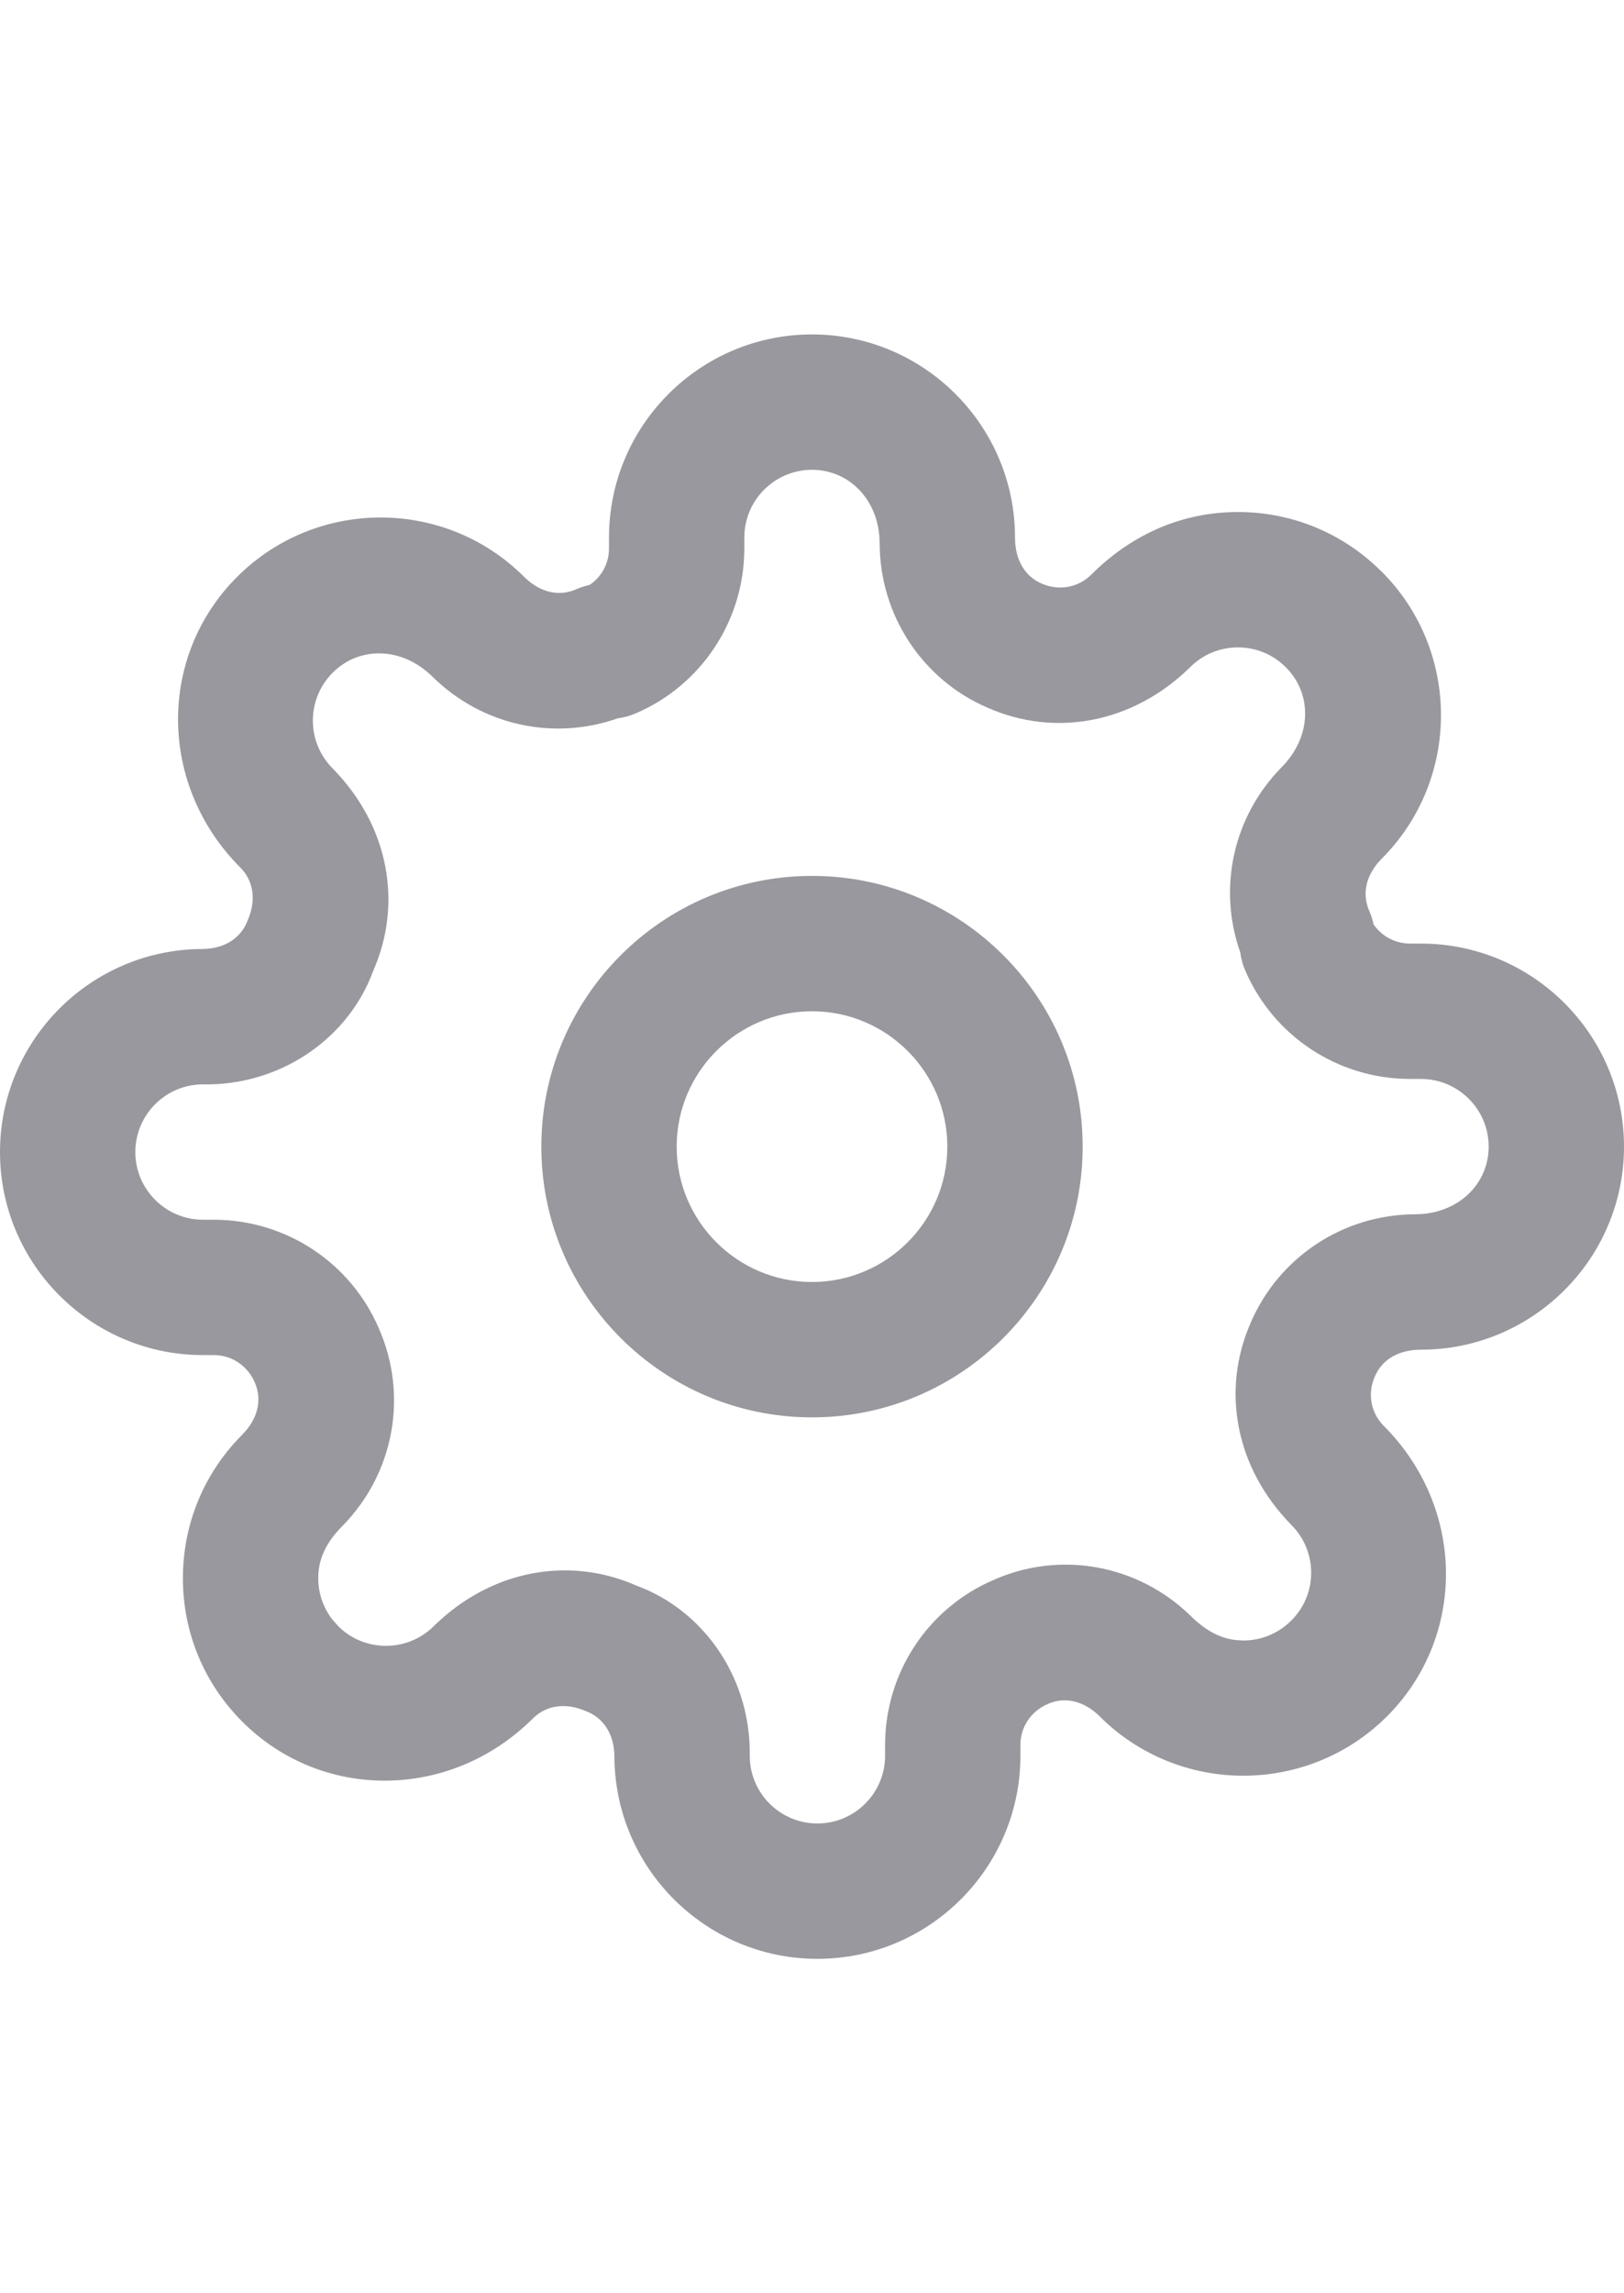 <?xml version="1.0" encoding="UTF-8"?>
<svg width="17px" height="24px" viewBox="0 0 24 24" version="1.1" xmlns="http://www.w3.org/2000/svg" xmlns:xlink="http://www.w3.org/1999/xlink">
    <defs>
        <path d="M12,0 C13.654,0 15,1.346 15,3 C15.001,3.345 15.156,3.579 15.394,3.681 C15.647,3.792 15.929,3.742 16.121,3.555 C16.738,2.937 17.491,2.624 18.293,2.624 L18.295,2.624 C19.089,2.624 19.837,2.931 20.403,3.49 L20.417,3.503 L20.417,3.503 L20.417,3.502 C21.587,4.671 21.588,6.575 20.42,7.745 C20.178,7.99 20.127,8.271 20.235,8.516 C20.263,8.58 20.285,8.647 20.298,8.715 C20.418,8.891 20.617,8.999 20.834,9 L21,9 C22.654,9 24,10.346 24,12 C24,13.654 22.654,15 21,15 C20.655,15.001 20.421,15.155 20.319,15.394 C20.318,15.397 20.316,15.4 20.315,15.404 C20.207,15.648 20.258,15.93 20.445,16.121 C21.667,17.341 21.668,19.244 20.5,20.415 C19.327,21.587 17.425,21.587 16.254,20.42 C16.009,20.178 15.726,20.125 15.484,20.235 C15.235,20.342 15.081,20.575 15.08,20.835 L15.08,21 C15.08,22.654 13.734,24 12.08,24 C10.425,24 9.08,22.654 9.08,21 C9.073,20.665 8.907,20.432 8.655,20.339 C8.351,20.207 8.069,20.259 7.879,20.445 C6.657,21.665 4.754,21.667 3.585,20.5 L3.563,20.478 L3.563,20.478 C3.008,19.914 2.703,19.169 2.703,18.377 C2.703,17.575 3.014,16.822 3.581,16.255 C3.821,16.01 3.873,15.729 3.765,15.483 C3.658,15.236 3.425,15.081 3.165,15.08 L3,15.08 C1.345,15.08 0,13.734 0,12.08 C0,10.426 1.345,9.08 3,9.08 C3.335,9.074 3.568,8.907 3.661,8.655 C3.793,8.352 3.742,8.07 3.555,7.88 C2.333,6.658 2.332,4.755 3.501,3.585 C4.671,2.413 6.574,2.411 7.745,3.581 C7.99,3.823 8.272,3.874 8.516,3.765 C8.58,3.737 8.647,3.716 8.714,3.701 C8.89,3.583 8.999,3.383 9,3.166 L9,3 C9,1.346 10.345,0 12,0 Z M12,2 C11.448,2 11,2.449 11,3 L11,3.17 C10.996,4.23 10.365,5.183 9.394,5.599 C9.309,5.635 9.22,5.66 9.129,5.672 C8.181,6.006 7.129,5.778 6.4,5.065 C5.942,4.607 5.307,4.606 4.917,4.997 C4.526,5.388 4.526,6.023 4.917,6.413 C5.747,7.259 5.955,8.407 5.515,9.404 C5.16,10.373 4.208,11.054 3.113,11.08 L3,11.08 L3,11.08 C2.448,11.08 2,11.529 2,12.08 C2,12.631 2.448,13.08 3,13.08 L3.17,13.08 C4.231,13.085 5.182,13.715 5.599,14.686 C6.034,15.674 5.826,16.821 5.065,17.6 C4.807,17.857 4.703,18.108 4.703,18.376 C4.703,18.599 4.776,18.81 4.909,18.983 L4.996,19.082 C4.999,19.085 5.002,19.088 5.004,19.091 C5.395,19.474 6.025,19.47 6.412,19.083 C6.97,18.537 7.657,18.261 8.346,18.261 C8.704,18.261 9.063,18.335 9.403,18.485 C10.372,18.839 11.053,19.791 11.079,20.887 L11.08,20.918 L11.08,20.918 L11.08,21 L11.08,21 C11.08,21.552 11.528,22 12.08,22 C12.631,22 13.08,21.552 13.08,21 L13.08,20.83 C13.085,19.769 13.715,18.816 14.686,18.401 C15.671,17.965 16.819,18.173 17.599,18.936 C17.821,19.155 18.037,19.264 18.262,19.29 L18.376,19.297 C18.642,19.296 18.893,19.192 19.082,19.003 C19.273,18.813 19.377,18.562 19.377,18.294 C19.376,18.027 19.272,17.776 19.083,17.588 C18.254,16.742 18.046,15.598 18.483,14.602 C18.899,13.634 19.85,13.005 20.905,13 C21.551,13 22,12.551 22,12 C22,11.449 21.551,11 21,11 L20.83,11 C19.769,10.996 18.817,10.366 18.401,9.394 C18.365,9.31 18.34,9.221 18.329,9.13 C17.994,8.181 18.222,7.129 18.935,6.4 C19.388,5.947 19.393,5.32 19.015,4.93 C19.01,4.925 19.005,4.92 19.001,4.916 C18.812,4.727 18.561,4.624 18.295,4.624 L18.294,4.624 C18.027,4.624 17.776,4.728 17.588,4.917 C16.74,5.748 15.591,5.955 14.595,5.515 C13.634,5.103 13.004,4.151 13,3.094 C13,2.449 12.551,2 12,2 Z M12,8 C14.206,8 16,9.794 16,12 C16,14.206 14.206,16 12,16 C9.794,16 8,14.206 8,12 C8,9.794 9.794,8 12,8 Z M12,10 C10.897,10 10,10.897 10,12 C10,13.103 10.897,14 12,14 C13.103,14 14,13.103 14,12 C14,10.897 13.103,10 12,10 Z" id="path-1"></path>
    </defs>
    <g stroke="none" stroke-width="1" fill="none" fill-rule="evenodd">
        <g transform="translate(-1038, -6831)">
            <g transform="translate(590, 784)">
                <g transform="translate(448, 6047)">
                    <mask  fill="white">
                        <use xlink:href="#path-1"></use>
                    </mask>
                    <use fill="#98989E" xlink:href="#path-1"></use>
                </g>
            </g>
        </g>
    </g>
</svg>
